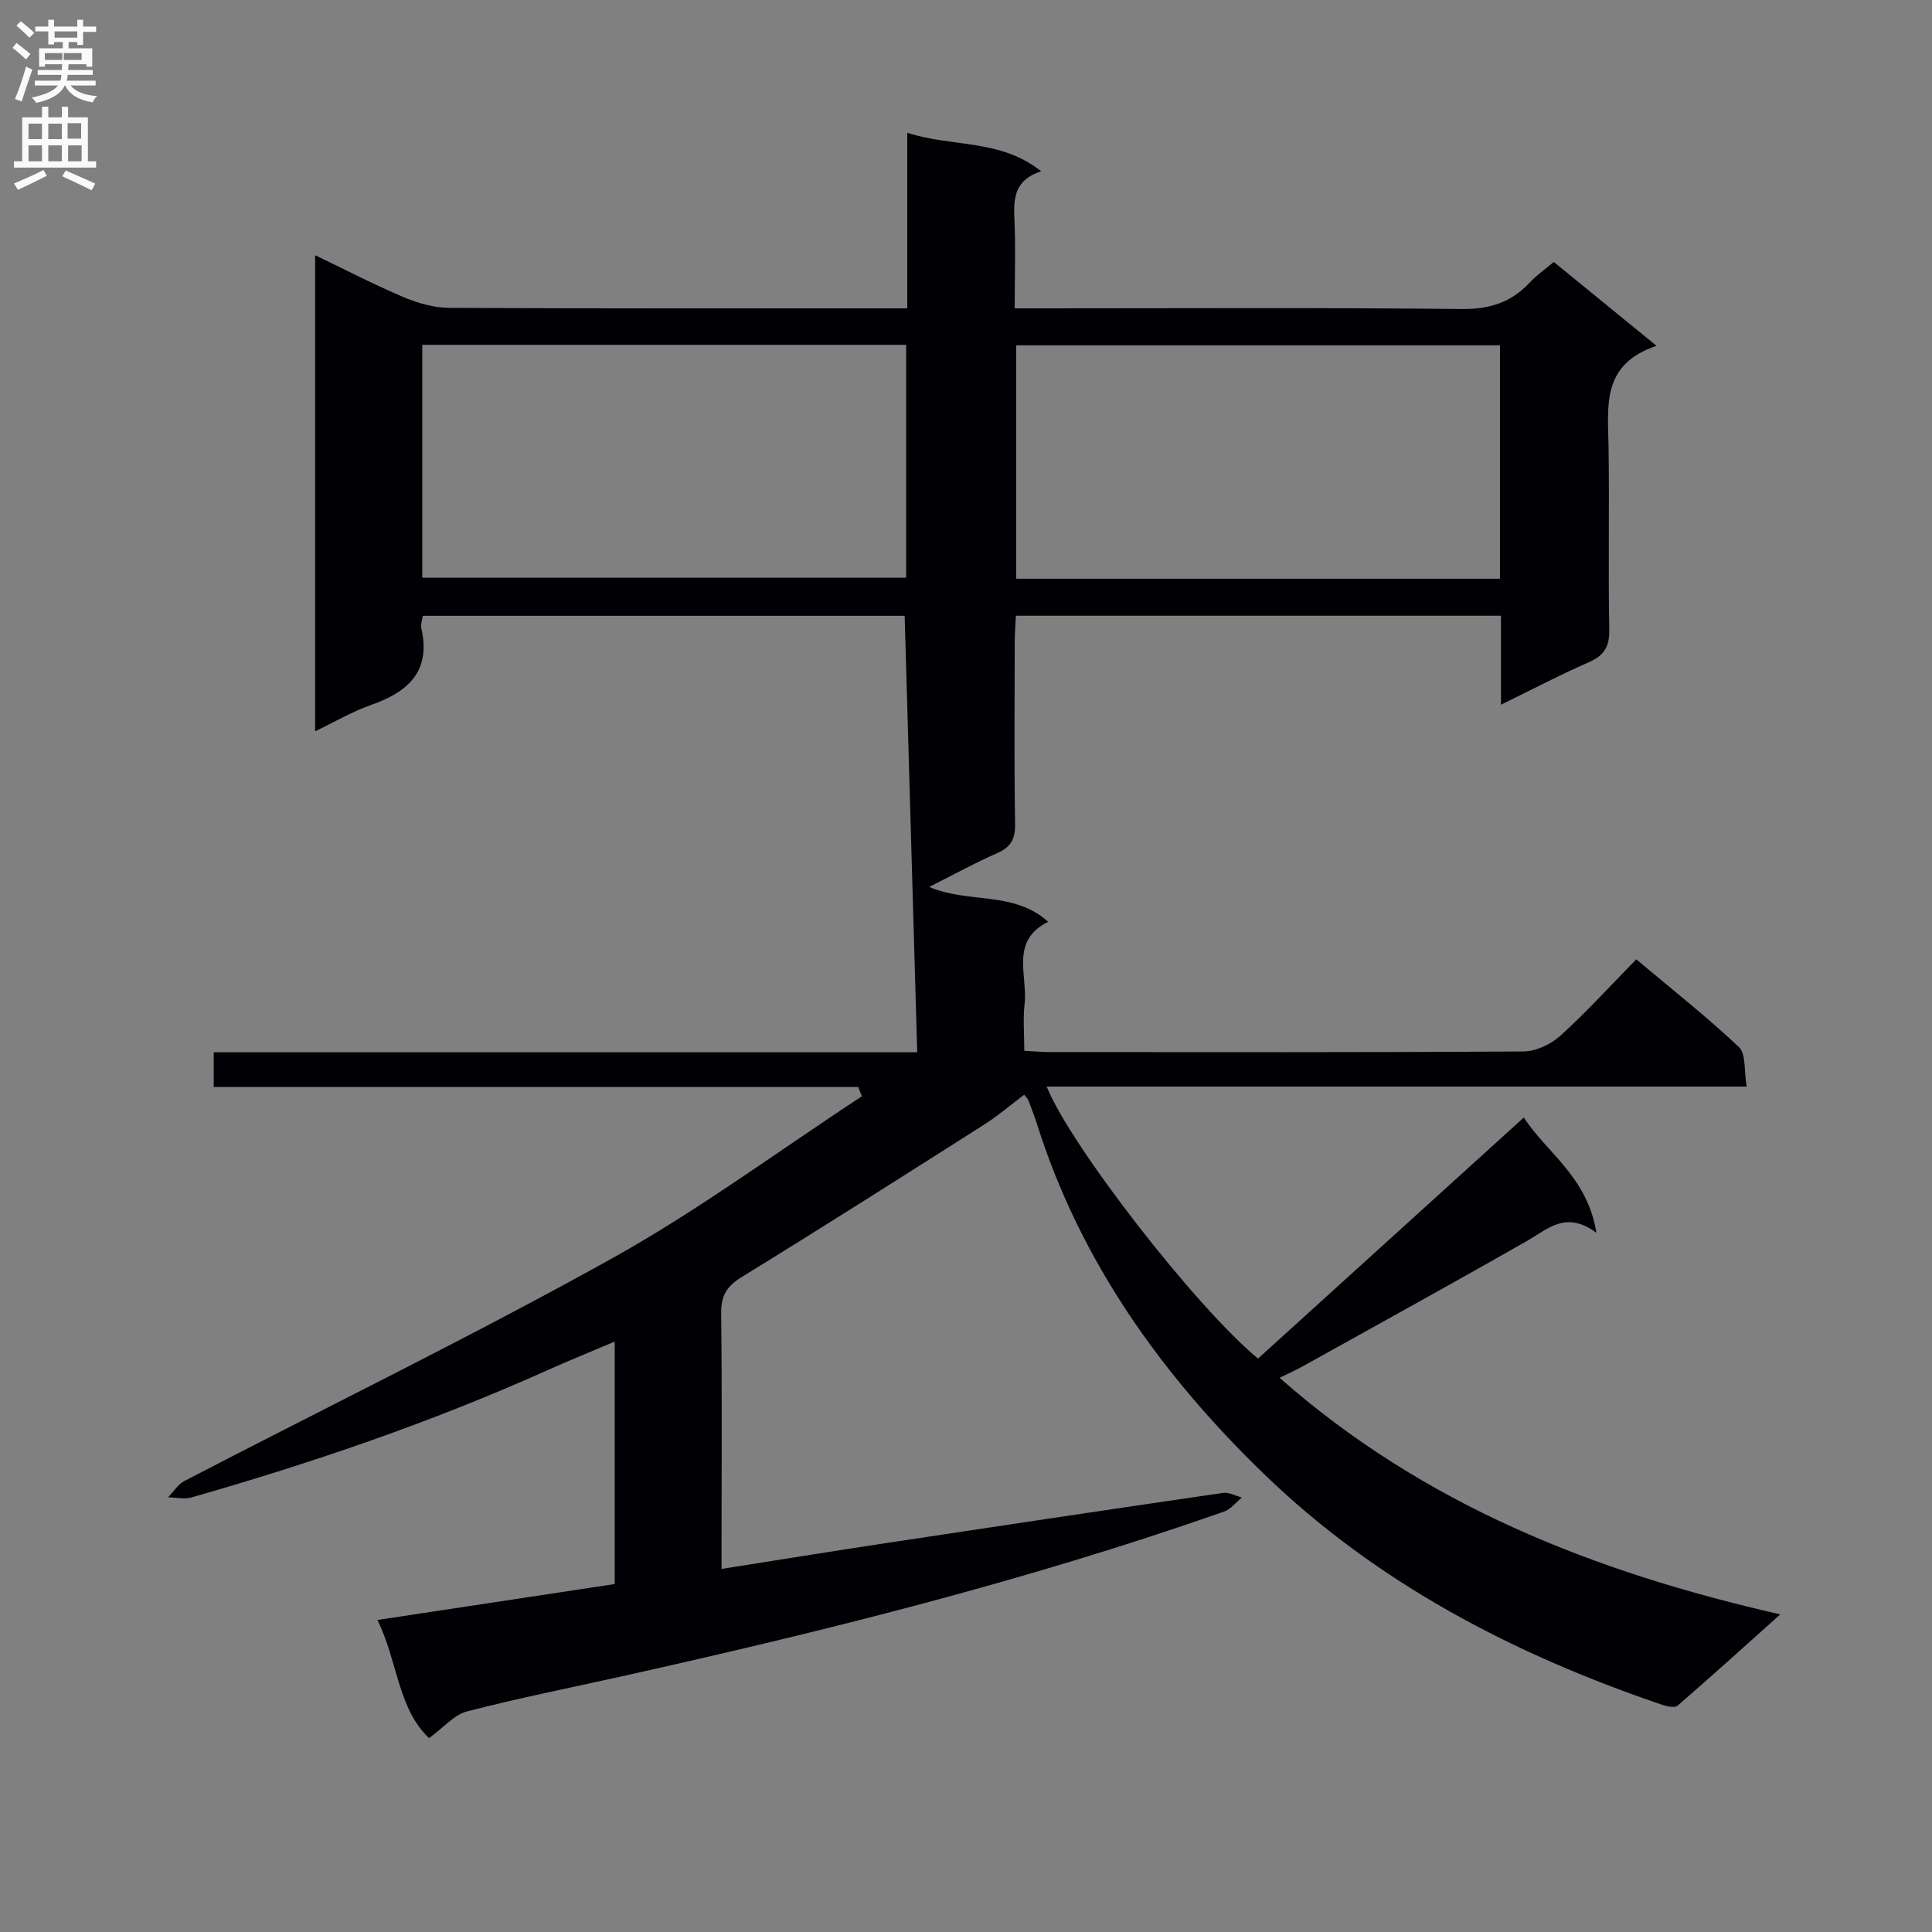 <svg enable-background="new 0 0 400 400" viewBox="0 0 400 400" xmlns="http://www.w3.org/2000/svg"><rect x="0" y="0" width="400" height="400" fill="#808080" stroke="none"/><path d="m177.68 225.04c-44.39 0-88.78 0-133.43 0 0-2.51 0-4.58 0-7.18h145.65c-.87-30.37-1.73-60.2-2.6-90.36-33.05 0-66.27 0-99.77 0-.13.96-.48 1.8-.31 2.53 2.06 8.95-2.7 13.23-10.39 15.92-3.84 1.34-7.41 3.45-11.58 5.45 0-33.01 0-65.41 0-98.56 6.23 2.99 12.17 6.08 18.33 8.69 2.95 1.25 6.29 2.19 9.46 2.21 29.49.16 58.99.1 88.49.1h6.31c0-12.15 0-23.74 0-36.35 9.37 3.04 19.27 1.21 27.72 7.98-5.27 1.68-5.76 5.26-5.55 9.53.28 5.98.07 11.98.07 18.84h5.97c28.83 0 57.66-.17 86.49.14 5.8.06 10.3-1.32 14.17-5.48 1.35-1.45 3.01-2.6 4.98-4.27 6.82 5.57 13.56 11.07 21.28 17.37-11.44 3.82-10.07 12.45-9.94 20.8.2 12.66-.09 25.33.15 37.99.07 3.56-1.11 5.36-4.3 6.75-5.89 2.57-11.6 5.58-18.12 8.76 0-6.62 0-12.39 0-18.42-33.6 0-66.7 0-100.43 0-.08 1.7-.23 3.44-.24 5.19-.02 12.66-.13 25.33.07 37.99.05 3.15-.94 4.77-3.78 6.01-4.54 1.99-8.9 4.4-14 6.96 8.19 3.5 17.51.77 24.63 7.22-7.97 3.94-4.2 11.09-4.88 17.05-.35 3.08-.06 6.24-.06 9.66 2.14.11 3.76.26 5.38.26 32.66.01 65.32.09 97.98-.13 2.6-.02 5.7-1.5 7.67-3.29 5.4-4.89 10.32-10.32 15.67-15.78 7.45 6.26 14.63 11.91 21.25 18.16 1.5 1.41 1.04 4.9 1.61 8.18-48.68 0-96.67 0-144.93 0 4.87 12.2 31.03 45.85 43.76 56.32 18.11-16.43 36.3-32.93 55.04-49.92 4.57 7.19 13.13 12.19 15.02 23.87-6.32-4.64-10-.81-14.27 1.63-15.44 8.82-31.02 17.39-46.56 26.04-1.42.79-2.92 1.45-4.77 2.36 29.78 26.24 64.94 40.17 103.67 48.98-7.64 6.84-14.38 12.94-21.25 18.89-.58.5-2.14.19-3.11-.14-30.76-10.43-59.17-25.19-82.63-47.91-21.01-20.34-37.82-43.77-46.82-72.09-.55-1.74-1.21-3.45-1.85-5.17-.1-.28-.37-.5-.88-1.17-2.75 2.07-5.38 4.33-8.28 6.18-16.69 10.61-33.38 21.22-50.23 31.58-3.1 1.91-4.27 3.87-4.23 7.48.19 15.83.08 31.66.08 47.49v5.45c11.72-1.85 22.81-3.65 33.91-5.33 23.29-3.53 46.6-7.01 69.91-10.41 1.23-.18 2.6.61 3.91.95-1.23 1-2.3 2.43-3.7 2.92-40.77 14.31-82.61 24.74-124.74 34.12-10.69 2.38-21.43 4.51-32.02 7.26-2.65.69-4.79 3.31-7.83 5.52-6.5-6.15-6.48-15.98-10.69-24.46 16.83-2.55 32.86-4.98 49.13-7.44 0-16.71 0-33.09 0-50.2-5 2.12-9.55 3.96-14.02 5.97-23.85 10.7-48.51 19.12-73.62 26.3-1.48.42-3.21 0-4.83-.03 1.12-1.14 2.03-2.68 3.38-3.38 29.49-15.32 59.4-29.89 88.44-46.03 17.95-9.98 34.59-22.33 51.82-33.61-.24-.65-.5-1.29-.76-1.94zm-90.25-105.43h100.18c0-16.3 0-32.21 0-48.22-33.53 0-66.74 0-100.18 0zm223.12.21c0-16.37 0-32.27 0-48.33-33.6 0-66.93 0-100.15 0v48.33z" fill="#010105"/><g fill="#fbfafa"><path d="m2.6 9.9.8-1c.9.7 1.9 1.4 2.9 2.3l-.9 1.1c-1.1-1-2-1.8-2.8-2.4zm.5 10.6c.9-2.1 1.6-4.3 2.3-6.7.4.2.8.4 1.3.6-.7 2.1-1.5 4.3-2.2 6.6zm.3-15.2.9-.9c1 .8 2 1.6 2.8 2.4l-1 1c-.9-.9-1.8-1.7-2.7-2.5zm12.6-1.2h1.2v1.4h2.7v1.1h-2.7v2.7h-1.2v-.6h-1.8v1.3h4.9v3.8h-1.2v-.5h-3.7c0 .4-.1.9-.1 1.2h5.1v1h-5.2c0 .5-.1.9-.2 1.2h6v1h-5.2c1.1 1.3 2.9 2 5.5 2.2-.4.4-.7.8-.9 1.3-2.9-.5-4.8-1.6-5.7-3.5h-.1c-.8 1.7-2.7 2.9-5.9 3.6-.2-.4-.6-.8-.9-1.1 2.8-.6 4.6-1.4 5.4-2.5h-4.8v-1h5.3c.1-.3.2-.7.2-1.2h-4.9v-1h5c0-.4 0-.8.1-1.2h-3.6v.5h-1.2v-3.8h4.9v-1.3h-1.8v.5h-1.2v-2.7h-2.7v-1h2.7v-1.4h1.2v1.4h4.8zm-6.7 8.3h3.6c0-.4 0-.9 0-1.4h-3.6zm1.9-4.6h4.8v-1.3h-4.7v1.3zm6.7 3.2h-4.7v1.4h3.7v-1.4z"/><path d="m8.7 22.1h1.3v2.2h2.8v-2.2h1.3v2.2h4.1v9.1h1.7v1.3h-17v-1.3h1.7v-9.1h4.1zm.3 13.1.7 1.2c-1.8.9-3.8 1.9-6 2.9-.2-.4-.5-.8-.8-1.3 2.3-1 4.4-1.9 6.1-2.8zm-3.1-6.4h2.8v-3.2h-2.8zm0 4.6h2.8v-3.3h-2.8zm4.1-4.6h2.8v-3.2h-2.8zm0 4.6h2.8v-3.3h-2.8zm3.6 1.9c2.1.9 4.1 1.8 6.1 2.7l-.7 1.4c-2.2-1.1-4.2-2-6.1-2.9zm3.2-9.8h-2.8v3.2h2.8v-3.1zm-2.7 7.9h2.8v-3.3h-2.8z"/></g></svg>